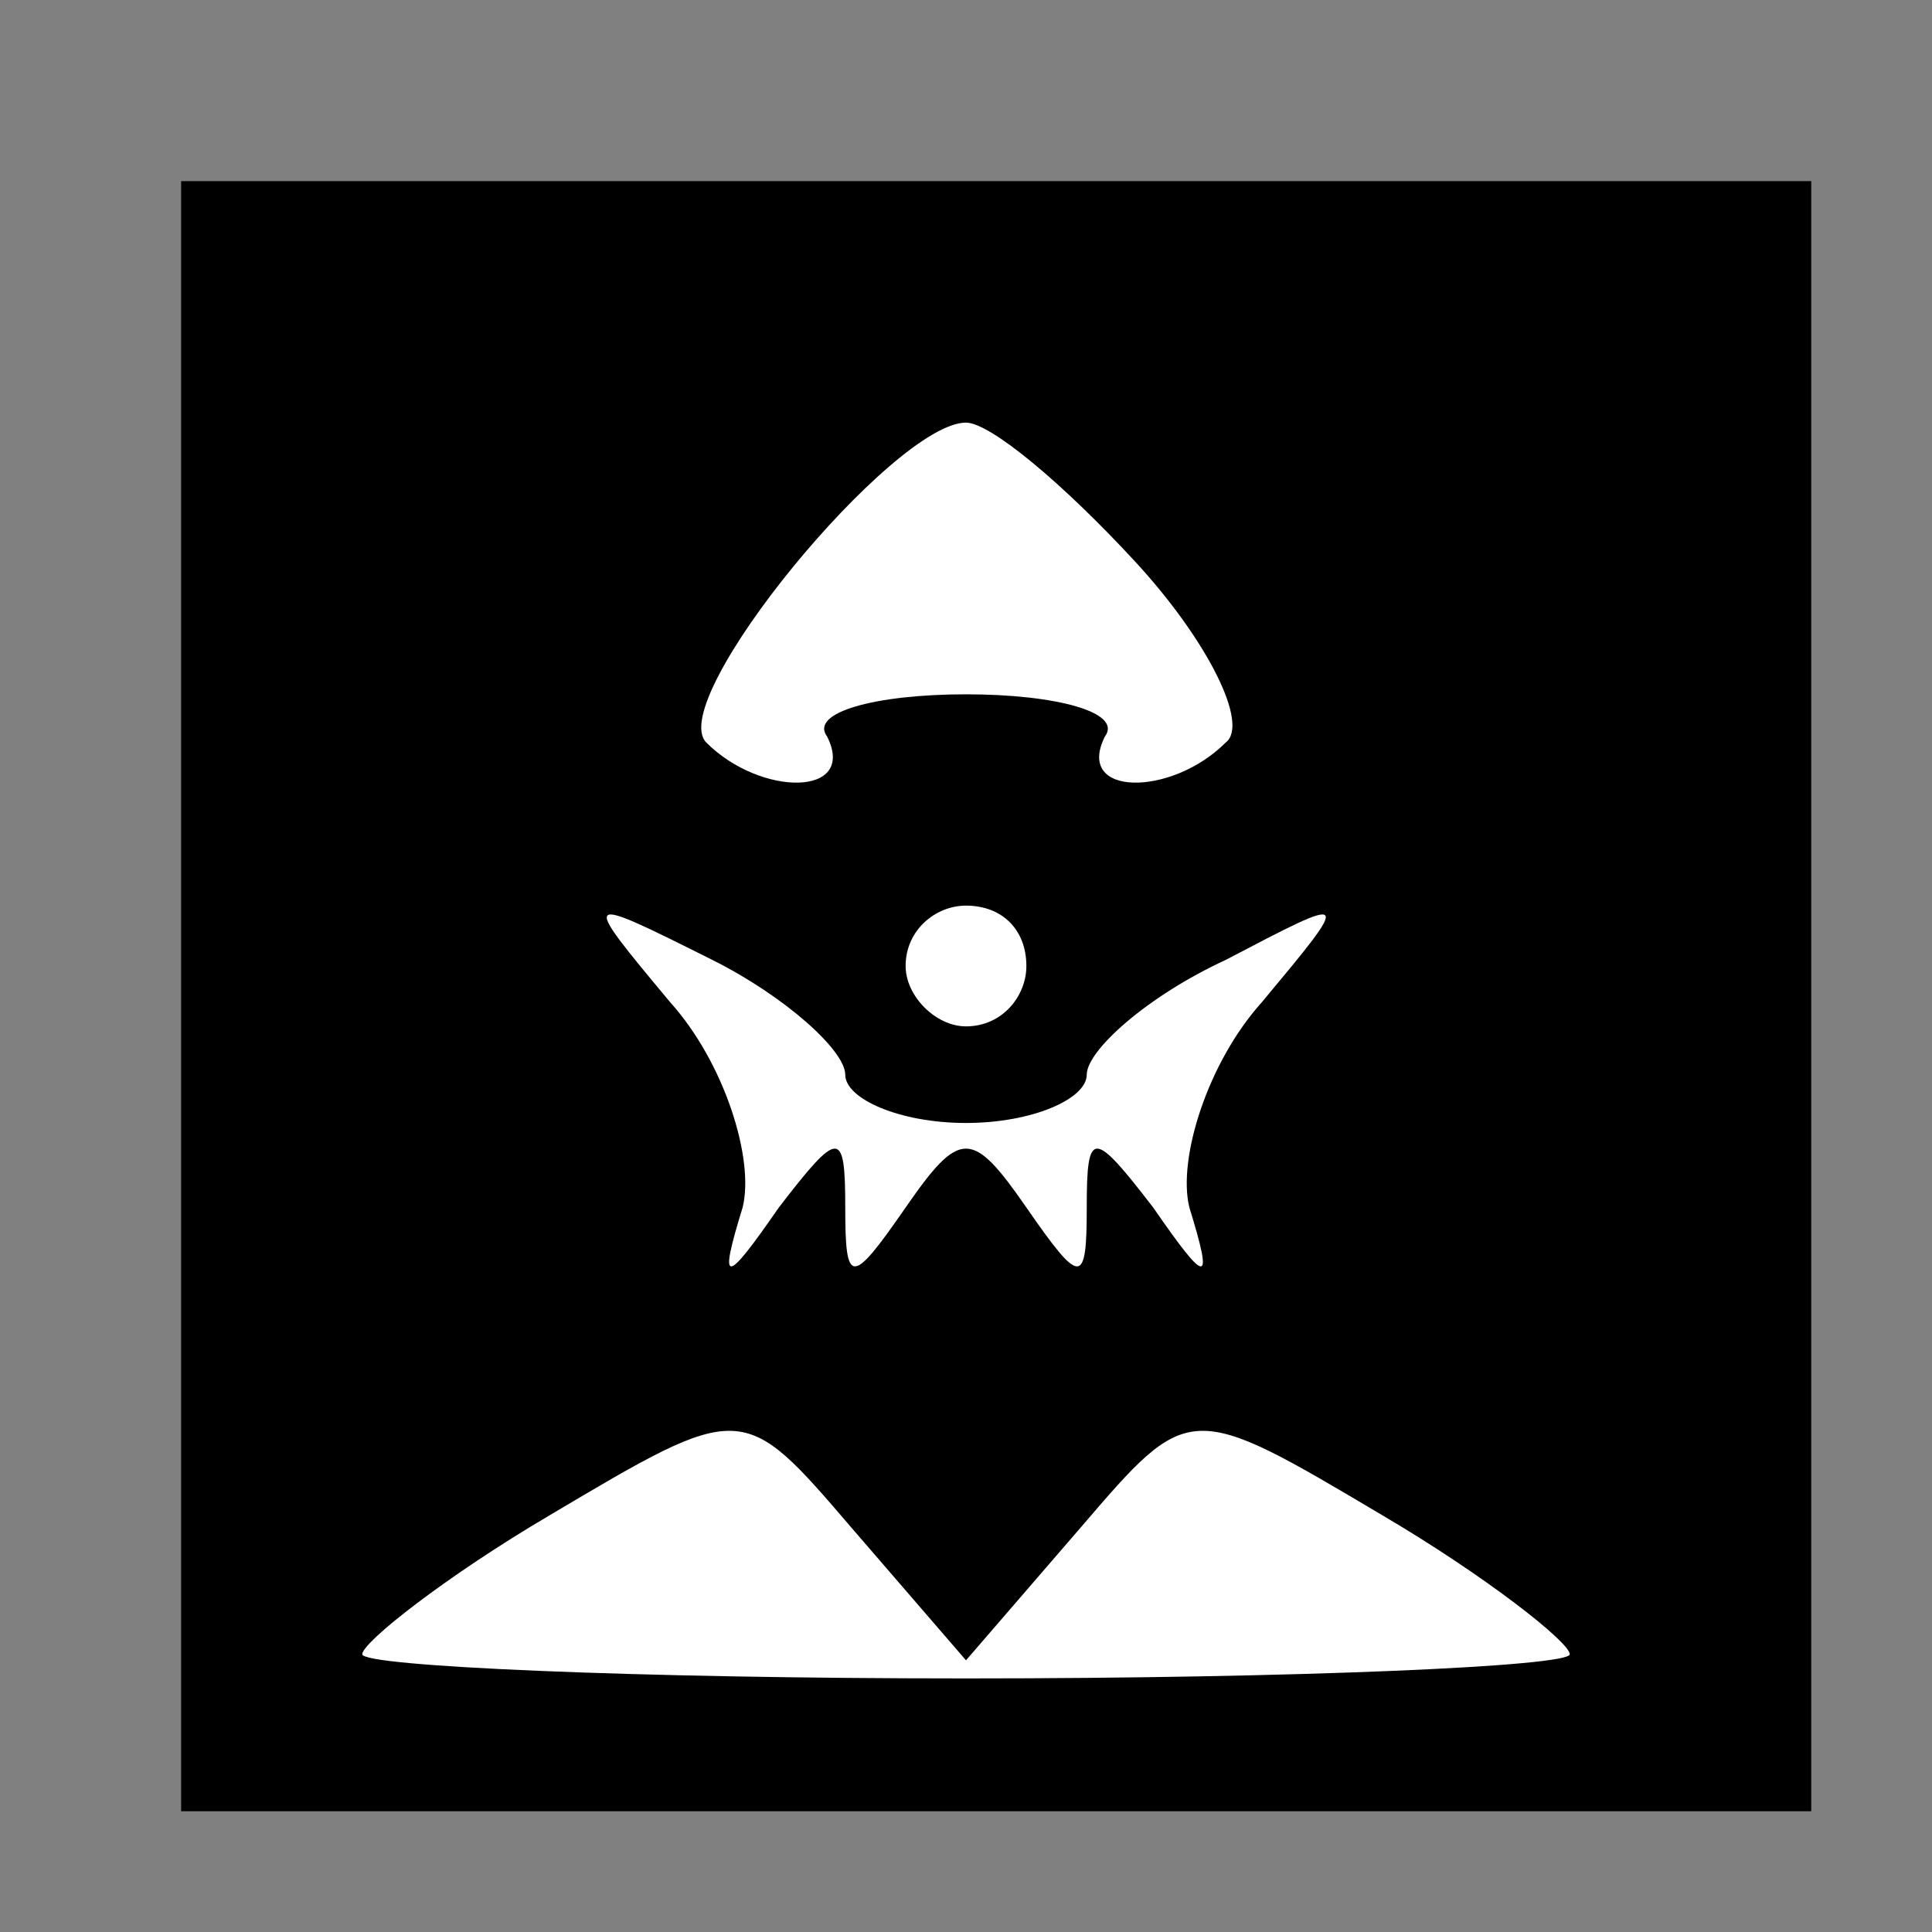 <?xml version="1.0" standalone="no"?>
<!DOCTYPE svg PUBLIC "-//W3C//DTD SVG 20010904//EN"
 "http://www.w3.org/TR/2001/REC-SVG-20010904/DTD/svg10.dtd">
<svg version="1.0" xmlns="http://www.w3.org/2000/svg"
 width="32pt" height="32pt" viewBox="0 0 32 32"
 preserveAspectRatio="xMidYMid meet">
<rect x="0" y="0" width="32" height="32" fill="#808080" stroke="none"/>
<g transform="translate(0,32) scale(0.1,-0.1)"
fill="#000000" stroke="none">
<path fill="#000000" stroke="none" d="M30 155 l0 -135 135 0 135 0 0 135 0
135 -135 0 -135 0 0 -135z"/>
<path fill="#ffffff" stroke="none" d="M188 227 c12 -13 19 -27 15 -30 -9 -9
-25 -9 -20 1 3 4 -8 7 -23 7 -15 0 -26 -3 -23 -7 5 -10 -11 -10 -20 -1 -7 7
31 53 43 53 4 0 16 -10 28 -23z"/>
<path fill="#ffffff" stroke="none" d="M140 142 c0 -4 9 -8 20 -8 11 0 20 4
20 8 0 4 10 13 23 19 21 11 21 11 6 -7 -9 -10 -14 -26 -12 -34 4 -13 3 -13 -6
0 -10 13 -11 13 -11 0 0 -13 -1 -13 -10 0 -9 13 -11 13 -20 0 -9 -13 -10 -13
-10 0 0 13 -1 13 -11 0 -9 -13 -10 -13 -6 0 2 8 -3 24 -12 34 -15 18 -15 18 7
7 12 -6 22 -15 22 -19z"/>
<path fill="#ffffff" stroke="none" d="M170 160 c0 -5 -4 -10 -10 -10 -5 0
-10 5 -10 10 0 6 5 10 10 10 6 0 10 -4 10 -10z"/>
<path fill="#ffffff" stroke="none" d="M179 67 c18 21 18 21 50 2 17 -10 31
-21 31 -23 0 -2 -45 -4 -100 -4 -55 0 -100 2 -100 4 0 2 14 13 31 23 32 19 32
19 50 -2 l19 -22 19 22z"/>
</g>
</svg>
